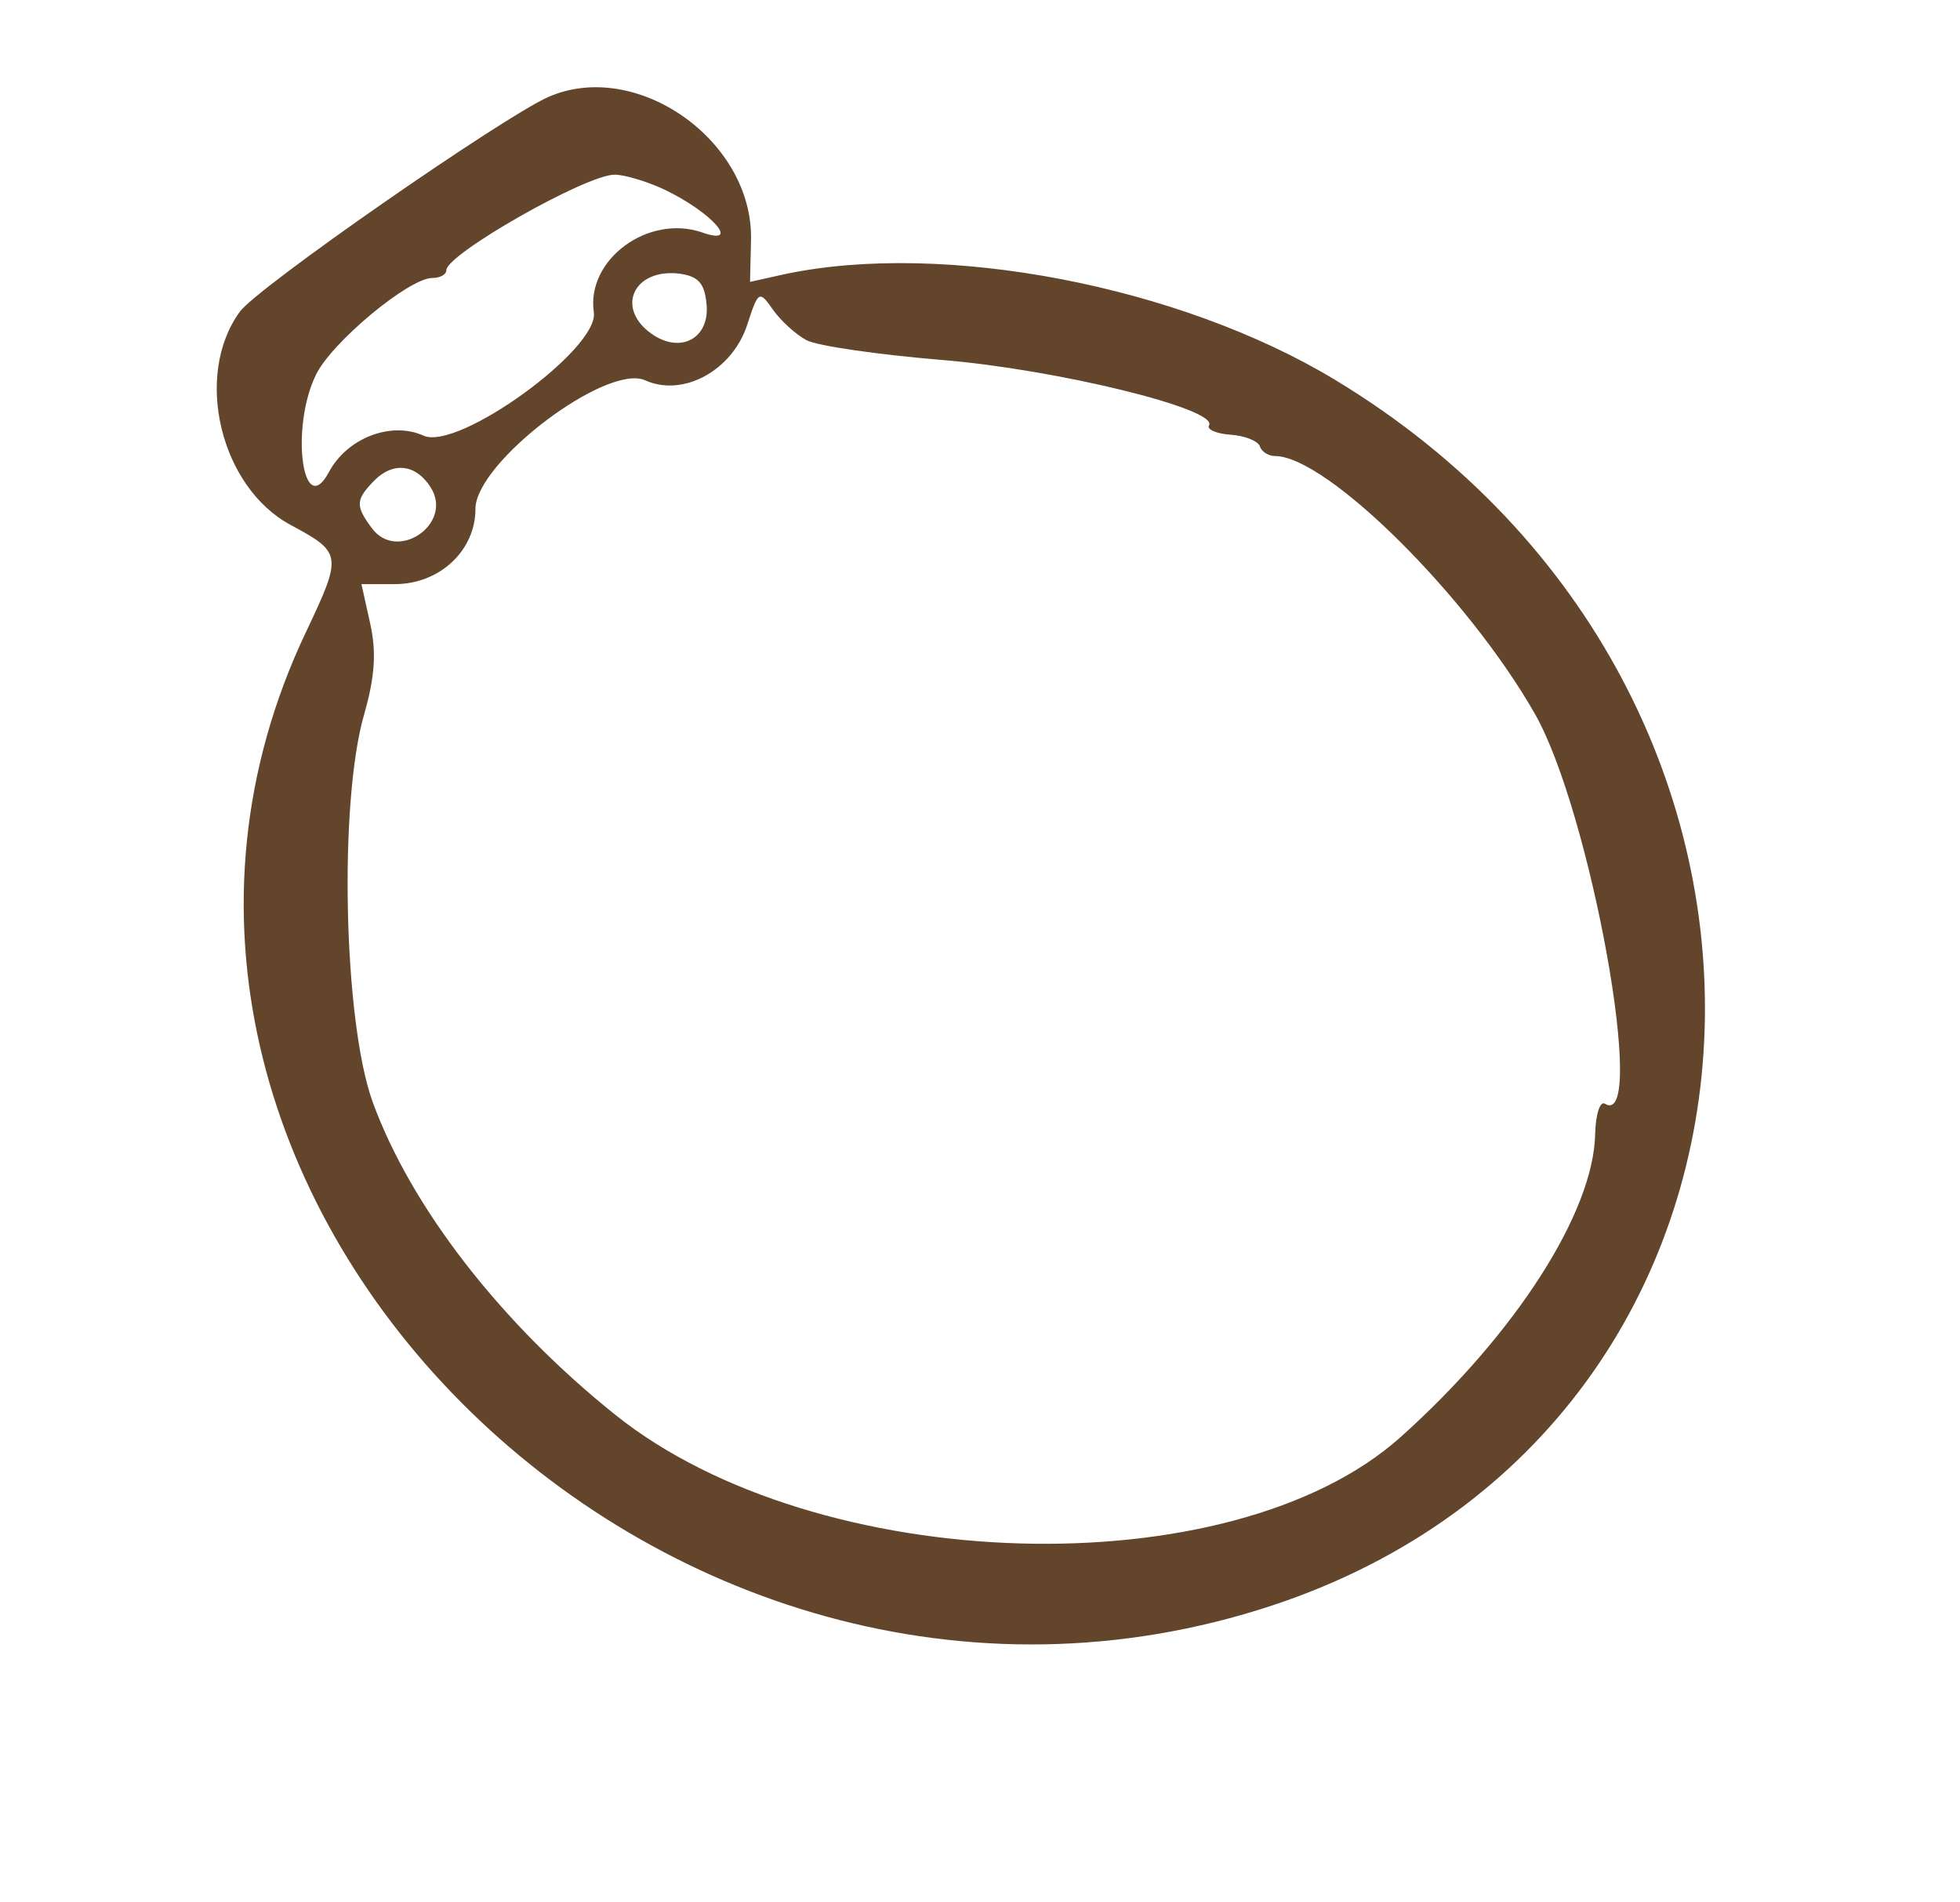  <svg  version="1.0" xmlns="http://www.w3.org/2000/svg"  width="202pt" height="196pt" viewBox="0 0 202 196"  preserveAspectRatio="xMidYMid meet">  <g transform="translate(0,196) scale(0.05,-0.05)" fill="#63452c" stroke="none"> <path d="M1130 3720 c-93 -41 -602 -394 -636 -443 -95 -131 -40 -361 105 -439 106 -57 107 -62 32 -220 -543 -1142 730 -2424 1992 -2007 1126 373 1203 1877 129 2526 -321 194 -807 287 -1134 218 l-72 -16 2 86 c5 205 -236 375 -418 295z m240 -191 c98 -47 159 -117 77 -88 -111 38 -239 -56 -223 -165 11 -75 -280 -286 -351 -254 -66 30 -157 -4 -195 -75 -54 -101 -80 91 -27 200 32 67 192 200 240 200 16 0 29 7 29 16 0 33 288 197 347 197 20 0 67 -14 103 -31z m86 -233 c9 -72 -52 -107 -113 -64 -75 53 -37 135 57 124 38 -5 52 -19 56 -60z m206 -77 c22 -12 148 -30 280 -41 233 -19 571 -101 550 -135 -5 -8 15 -17 44 -19 30 -2 57 -13 61 -24 3 -11 18 -20 31 -20 106 0 396 -287 535 -530 116 -202 234 -860 145 -805 -10 6 -19 -22 -20 -62 -3 -162 -165 -414 -402 -626 -349 -311 -1201 -287 -1618 47 -236 189 -421 428 -500 645 -60 166 -70 619 -17 800 22 77 25 128 12 186 l-18 81 69 0 c92 0 166 69 166 155 0 96 271 301 350 265 78 -35 179 20 210 114 23 71 25 72 53 32 16 -23 47 -51 69 -63z m-774 -304 c47 -75 -70 -155 -122 -83 -34 46 -33 58 6 98 39 39 86 33 116 -15z"/> </g> </svg> 